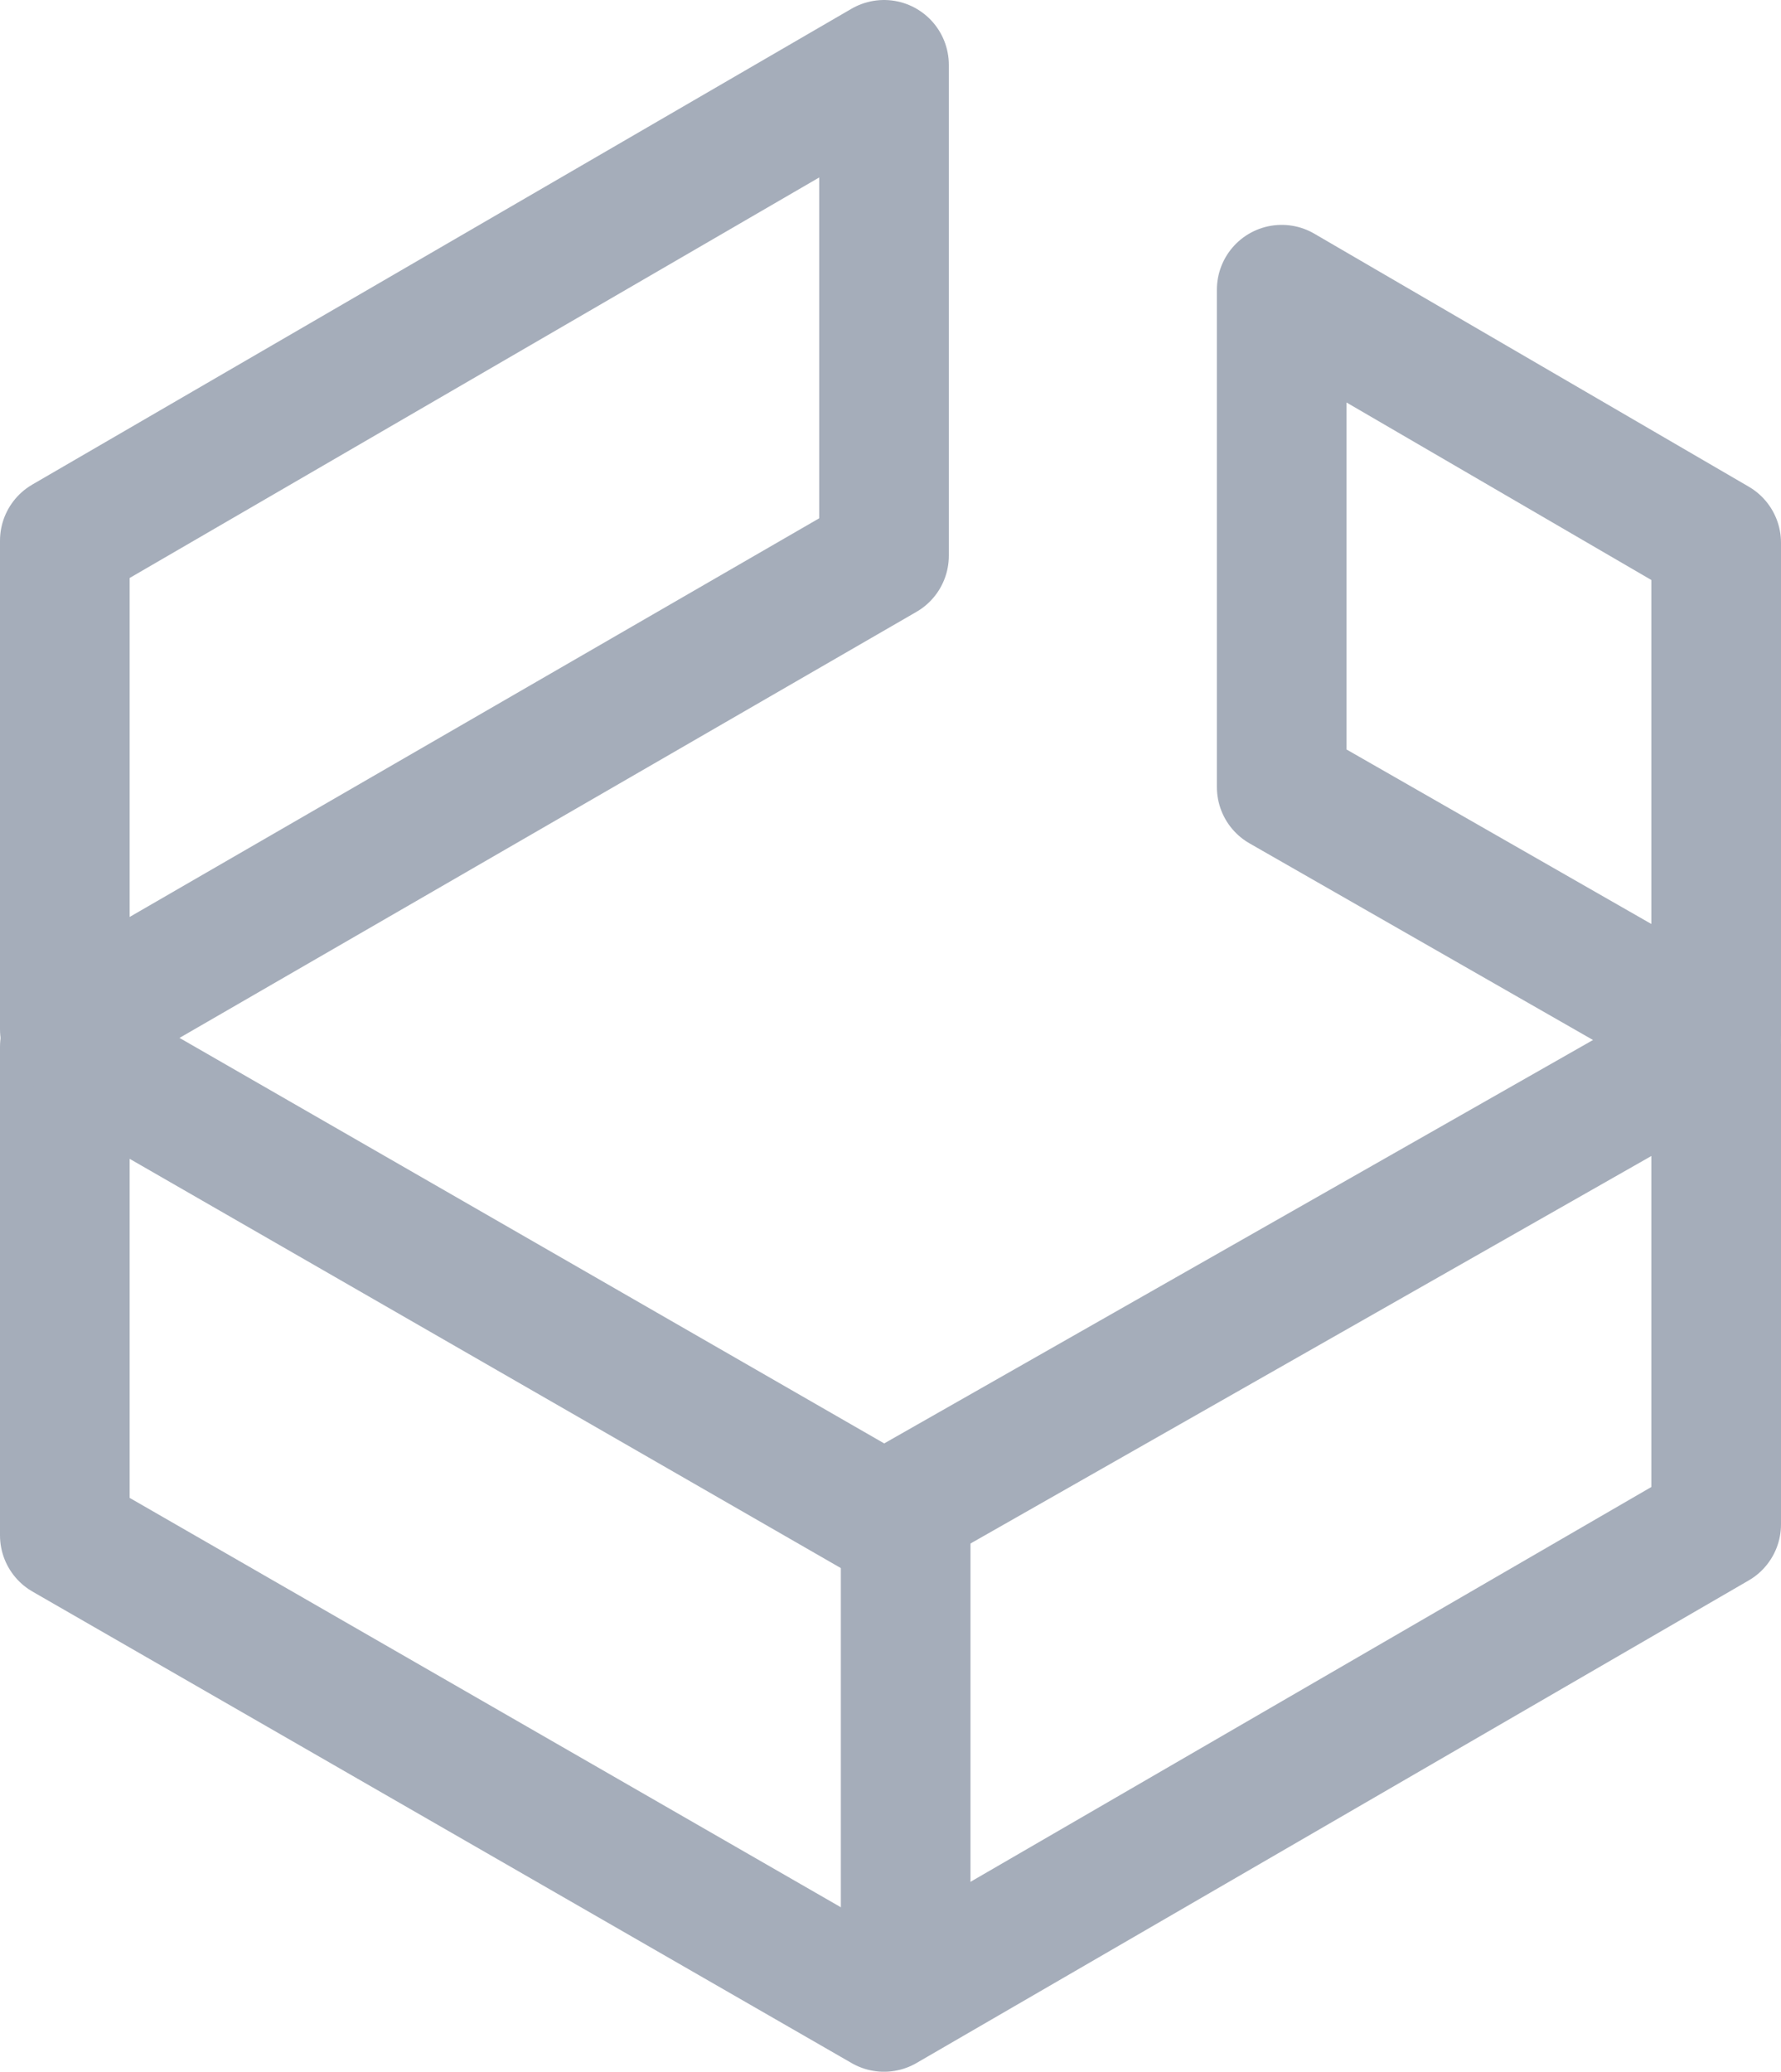 <svg xmlns="http://www.w3.org/2000/svg" width="13.74" height="15.975" viewBox="0 0 13.74 15.975"><defs><style>.a,.b{fill:none;stroke:#a5adba;}.a{stroke-linecap:round;stroke-linejoin:round;}</style></defs><g transform="translate(-403.758 -138.5)"><g transform="translate(404.258 139)"><path class="a" d="M6.32,52.721,0,49.085V45.317l6.32,3.635L12.74,45.3V49Z" transform="translate(0 -37.746)"/><path class="a" d="M0,7.437V3.669L6.32,0V3.785Z"/><path class="a" d="M59.652,16.153,56.3,14.235V10.4l3.352,1.951Z" transform="translate(-46.912 -8.666)"/></g><line class="b" y2="3.896" transform="translate(410.745 150.104)"/></g></svg>